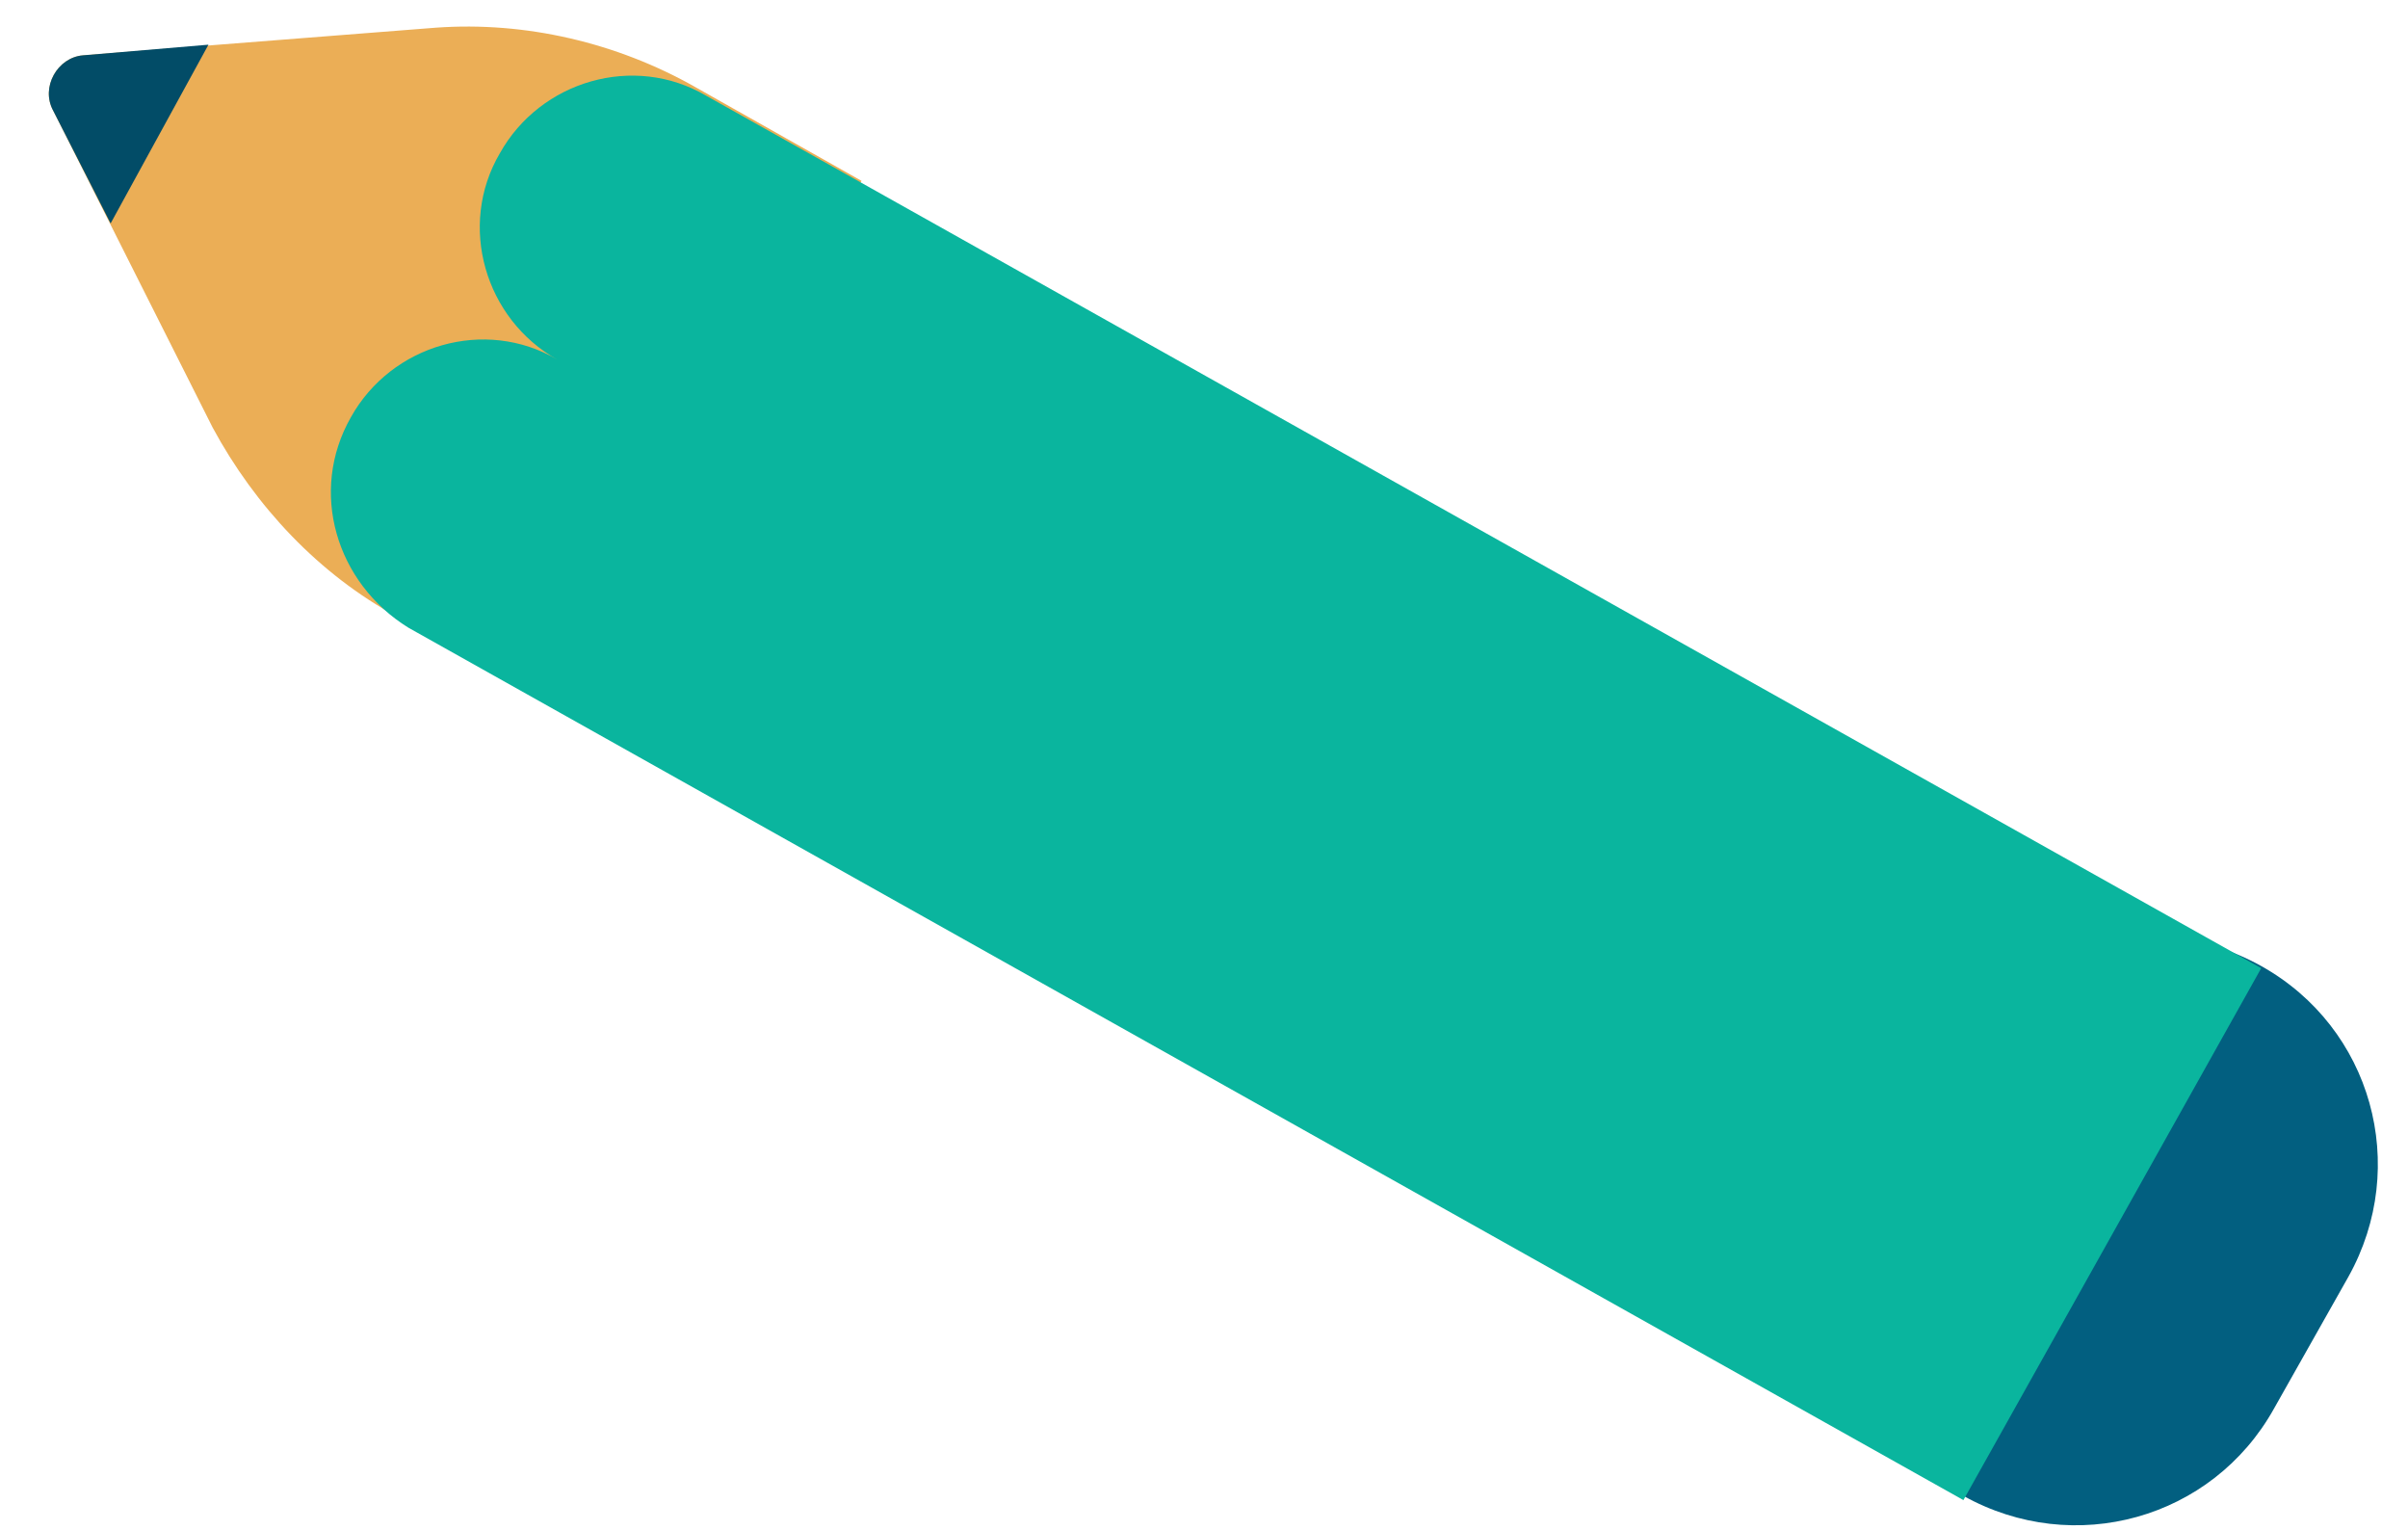<?xml version="1.0" encoding="utf-8"?>
<!-- Generator: Adobe Illustrator 22.0.0, SVG Export Plug-In . SVG Version: 6.00 Build 0)  -->
<svg version="1.1" id="Layer_1" xmlns="http://www.w3.org/2000/svg" xmlns:xlink="http://www.w3.org/1999/xlink" x="0px" y="0px"
	 viewBox="0 0 113.2 71.9" style="enable-background:new 0 0 113.2 71.9;" xml:space="preserve">
<style type="text/css">
	.st0{fill:#EBAE56;}
	.st1{fill:#025F80;}
	.st2{fill:#0AB59E;}
	.st3{fill:#024C67;}
</style>
<g>
	<path class="st0" d="M18.7,29C15,27,12,23.8,10,20.1L2.5,5.2C1.9,4.1,2.7,2.7,3.9,2.6l16.6-1.3C24.7,1,29,2,32.7,4.1l7.8,4.4
		l-14,25L18.7,29z"/>
	<path class="st1" d="M92.3,70.3c-5.2-2.9-7-9.4-4.1-14.6l3.5-6.2c2.9-5.2,9.4-7,14.6-4.1c5.2,2.9,7,9.4,4.1,14.6l-3.5,6.2
		C104,71.4,97.5,73.2,92.3,70.3z"/>
	<path class="st2" d="M16.5,19.6c1.9-3.4,6.3-4.7,9.7-2.7c-3.4-1.9-4.7-6.3-2.7-9.7c1.9-3.4,6.3-4.7,9.7-2.7l73.1,41l-14,25
		l-73.1-41C15.8,27.4,14.5,23.1,16.5,19.6z"/>
	<path class="st3" d="M5.2,10.5L2.5,5.2C1.9,4.1,2.7,2.7,3.9,2.6l5.9-0.5L5.2,10.5z"/>
</g>
</svg>
